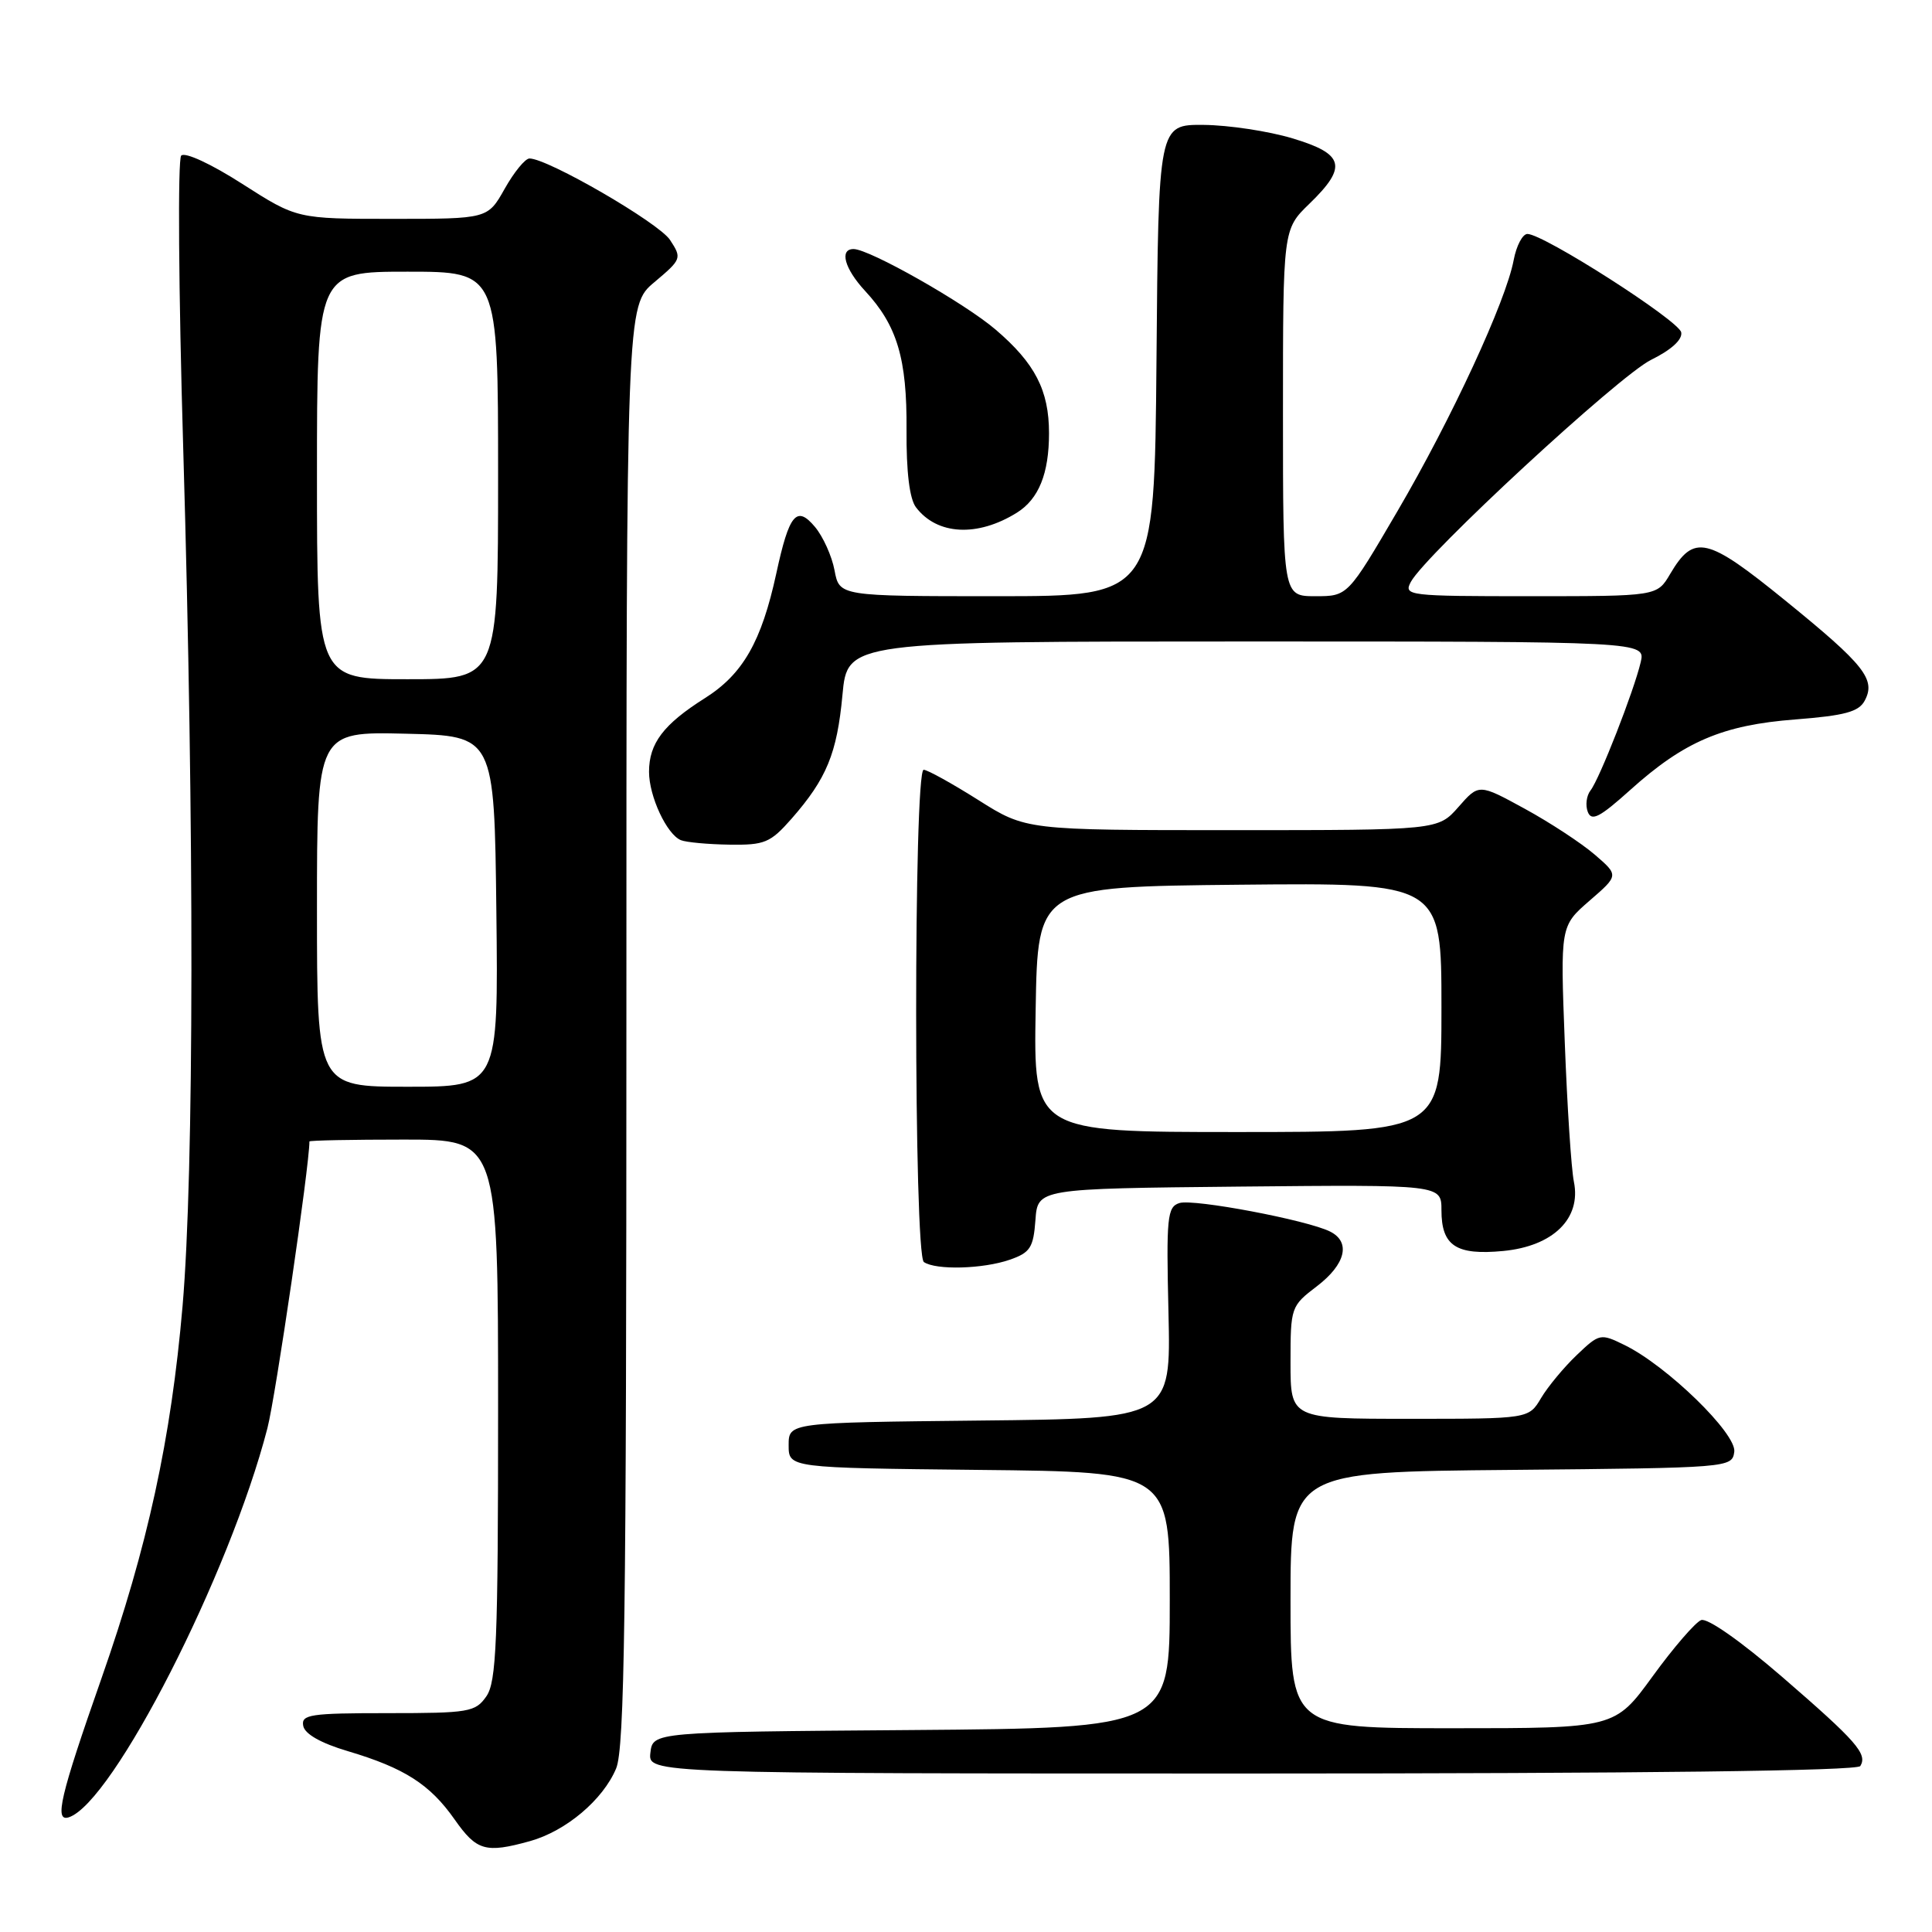 <?xml version="1.0" encoding="UTF-8" standalone="no"?>
<!DOCTYPE svg PUBLIC "-//W3C//DTD SVG 1.1//EN" "http://www.w3.org/Graphics/SVG/1.1/DTD/svg11.dtd" >
<svg xmlns="http://www.w3.org/2000/svg" xmlns:xlink="http://www.w3.org/1999/xlink" version="1.1" viewBox="0 0 256 256">
 <g >
 <path fill="currentColor"
d=" M 70.22 243.96 C 74.99 242.63 79.90 238.49 81.64 234.33 C 82.76 231.65 83.00 213.99 83.00 135.78 C 83.00 40.50 83.00 40.50 86.71 37.39 C 90.32 34.35 90.37 34.22 88.78 31.79 C 87.29 29.52 72.59 21.00 70.16 21.00 C 69.59 21.00 68.12 22.80 66.88 25.00 C 64.63 29.00 64.63 29.00 51.99 29.00 C 39.35 29.00 39.35 29.00 32.11 24.37 C 27.98 21.72 24.50 20.11 24.01 20.62 C 23.54 21.10 23.66 38.51 24.28 59.50 C 25.76 110.05 25.72 155.20 24.19 173.07 C 22.67 190.68 19.57 204.92 13.45 222.38 C 7.96 238.03 7.16 241.44 9.12 240.80 C 14.96 238.89 30.42 208.61 35.43 189.26 C 36.52 185.06 41.00 154.50 41.00 151.25 C 41.00 151.11 46.62 151.00 53.50 151.00 C 66.00 151.00 66.00 151.00 66.00 186.78 C 66.00 217.54 65.78 222.87 64.44 224.78 C 62.99 226.86 62.14 227.00 51.37 227.00 C 41.09 227.00 39.89 227.18 40.18 228.69 C 40.39 229.77 42.52 230.98 46.10 232.04 C 53.59 234.27 56.97 236.43 60.24 241.09 C 63.16 245.25 64.34 245.59 70.22 243.96 Z  M 246.50 234.01 C 247.48 232.41 246.02 230.74 236.16 222.21 C 230.66 217.46 226.24 214.36 225.41 214.67 C 224.64 214.97 221.75 218.31 218.99 222.11 C 213.98 229.00 213.98 229.00 192.49 229.00 C 171.00 229.00 171.00 229.00 171.00 212.02 C 171.00 195.03 171.00 195.03 200.25 194.77 C 229.21 194.50 229.50 194.48 229.80 192.38 C 230.14 189.98 220.87 180.96 215.25 178.22 C 212.07 176.66 211.93 176.69 208.92 179.56 C 207.22 181.18 205.10 183.74 204.20 185.25 C 202.57 188.00 202.57 188.00 186.78 188.00 C 171.00 188.00 171.00 188.00 171.00 180.55 C 171.00 173.21 171.05 173.06 174.50 170.43 C 178.30 167.53 179.02 164.58 176.25 163.19 C 173.24 161.67 158.15 158.82 156.28 159.41 C 154.66 159.92 154.53 161.26 154.83 173.97 C 155.15 187.97 155.15 187.97 129.83 188.23 C 104.50 188.50 104.50 188.50 104.50 191.50 C 104.50 194.50 104.50 194.50 129.75 194.77 C 155.00 195.03 155.00 195.03 155.00 212.00 C 155.00 228.97 155.00 228.97 120.75 229.24 C 86.50 229.50 86.50 229.50 86.18 232.25 C 85.87 235.00 85.87 235.00 165.87 235.00 C 217.71 235.00 246.10 234.65 246.50 234.01 Z  M 133.80 166.92 C 136.51 165.98 136.93 165.32 137.20 161.67 C 137.50 157.50 137.50 157.50 164.25 157.23 C 191.00 156.97 191.00 156.97 191.00 160.36 C 191.00 165.08 192.94 166.36 199.20 165.76 C 205.81 165.12 209.54 161.46 208.55 156.59 C 208.20 154.89 207.66 146.57 207.34 138.11 C 206.75 122.71 206.75 122.71 210.62 119.35 C 214.50 115.99 214.50 115.99 211.32 113.25 C 209.57 111.74 205.40 109.00 202.05 107.17 C 195.96 103.84 195.96 103.84 193.26 106.92 C 190.55 110.00 190.55 110.00 163.25 110.00 C 135.95 110.00 135.95 110.00 129.62 106.00 C 126.13 103.80 122.88 102.00 122.39 102.00 C 121.05 102.00 121.07 166.32 122.42 167.23 C 124.02 168.32 130.26 168.15 133.80 166.92 Z  M 104.88 108.49 C 109.53 103.18 110.91 99.84 111.63 92.08 C 112.29 85.00 112.29 85.00 165.16 85.00 C 218.04 85.00 218.04 85.00 217.40 87.75 C 216.51 91.55 211.94 103.23 210.75 104.74 C 210.22 105.42 210.05 106.70 210.39 107.58 C 210.89 108.87 211.97 108.31 216.02 104.67 C 223.17 98.24 228.26 96.07 237.90 95.33 C 244.44 94.82 246.29 94.32 247.08 92.85 C 248.59 90.03 247.08 88.12 236.58 79.59 C 226.15 71.11 224.46 70.72 221.30 76.06 C 219.57 79.00 219.57 79.00 202.75 79.00 C 186.56 79.00 185.97 78.93 186.94 77.11 C 188.89 73.48 214.53 49.77 218.78 47.68 C 221.46 46.36 222.95 45.00 222.77 44.04 C 222.47 42.48 204.53 31.00 202.39 31.00 C 201.75 31.00 200.93 32.56 200.57 34.46 C 199.55 39.91 192.35 55.47 185.16 67.75 C 178.58 79.00 178.58 79.00 174.29 79.00 C 170.00 79.00 170.00 79.00 170.00 54.70 C 170.00 30.39 170.00 30.39 173.50 27.00 C 178.58 22.08 178.15 20.40 171.25 18.33 C 168.09 17.38 162.80 16.58 159.50 16.55 C 153.50 16.50 153.50 16.50 153.24 47.75 C 152.97 79.00 152.97 79.00 132.10 79.00 C 111.22 79.00 111.22 79.00 110.58 75.57 C 110.23 73.69 109.06 71.10 107.99 69.82 C 105.55 66.91 104.57 68.09 102.86 76.00 C 100.90 85.02 98.44 89.33 93.40 92.51 C 87.91 95.98 86.00 98.50 86.00 102.27 C 86.00 105.52 88.36 110.58 90.23 111.33 C 90.93 111.61 93.82 111.88 96.65 111.92 C 101.32 111.99 102.07 111.68 104.88 108.49 Z  M 134.75 67.93 C 137.64 66.12 139.00 62.75 139.00 57.40 C 139.00 51.73 137.15 48.14 131.93 43.68 C 127.83 40.16 115.20 33.00 113.10 33.00 C 111.19 33.00 111.90 35.60 114.63 38.55 C 118.88 43.13 120.19 47.53 120.12 56.94 C 120.08 62.53 120.52 66.10 121.37 67.22 C 124.17 70.91 129.52 71.19 134.75 67.93 Z  M 42.00 120.47 C 42.00 96.94 42.00 96.94 53.75 97.22 C 65.50 97.50 65.50 97.50 65.77 120.75 C 66.04 144.00 66.04 144.00 54.02 144.00 C 42.00 144.00 42.00 144.00 42.00 120.47 Z  M 42.00 63.00 C 42.00 36.00 42.00 36.00 54.00 36.00 C 66.00 36.00 66.00 36.00 66.00 63.00 C 66.00 90.00 66.00 90.00 54.00 90.00 C 42.00 90.00 42.00 90.00 42.00 63.00 Z  M 137.23 133.75 C 137.50 117.50 137.50 117.50 164.25 117.23 C 191.00 116.97 191.00 116.97 191.00 133.48 C 191.00 150.00 191.00 150.00 163.98 150.00 C 136.95 150.00 136.95 150.00 137.23 133.75 Z "/>
</g>
</svg>